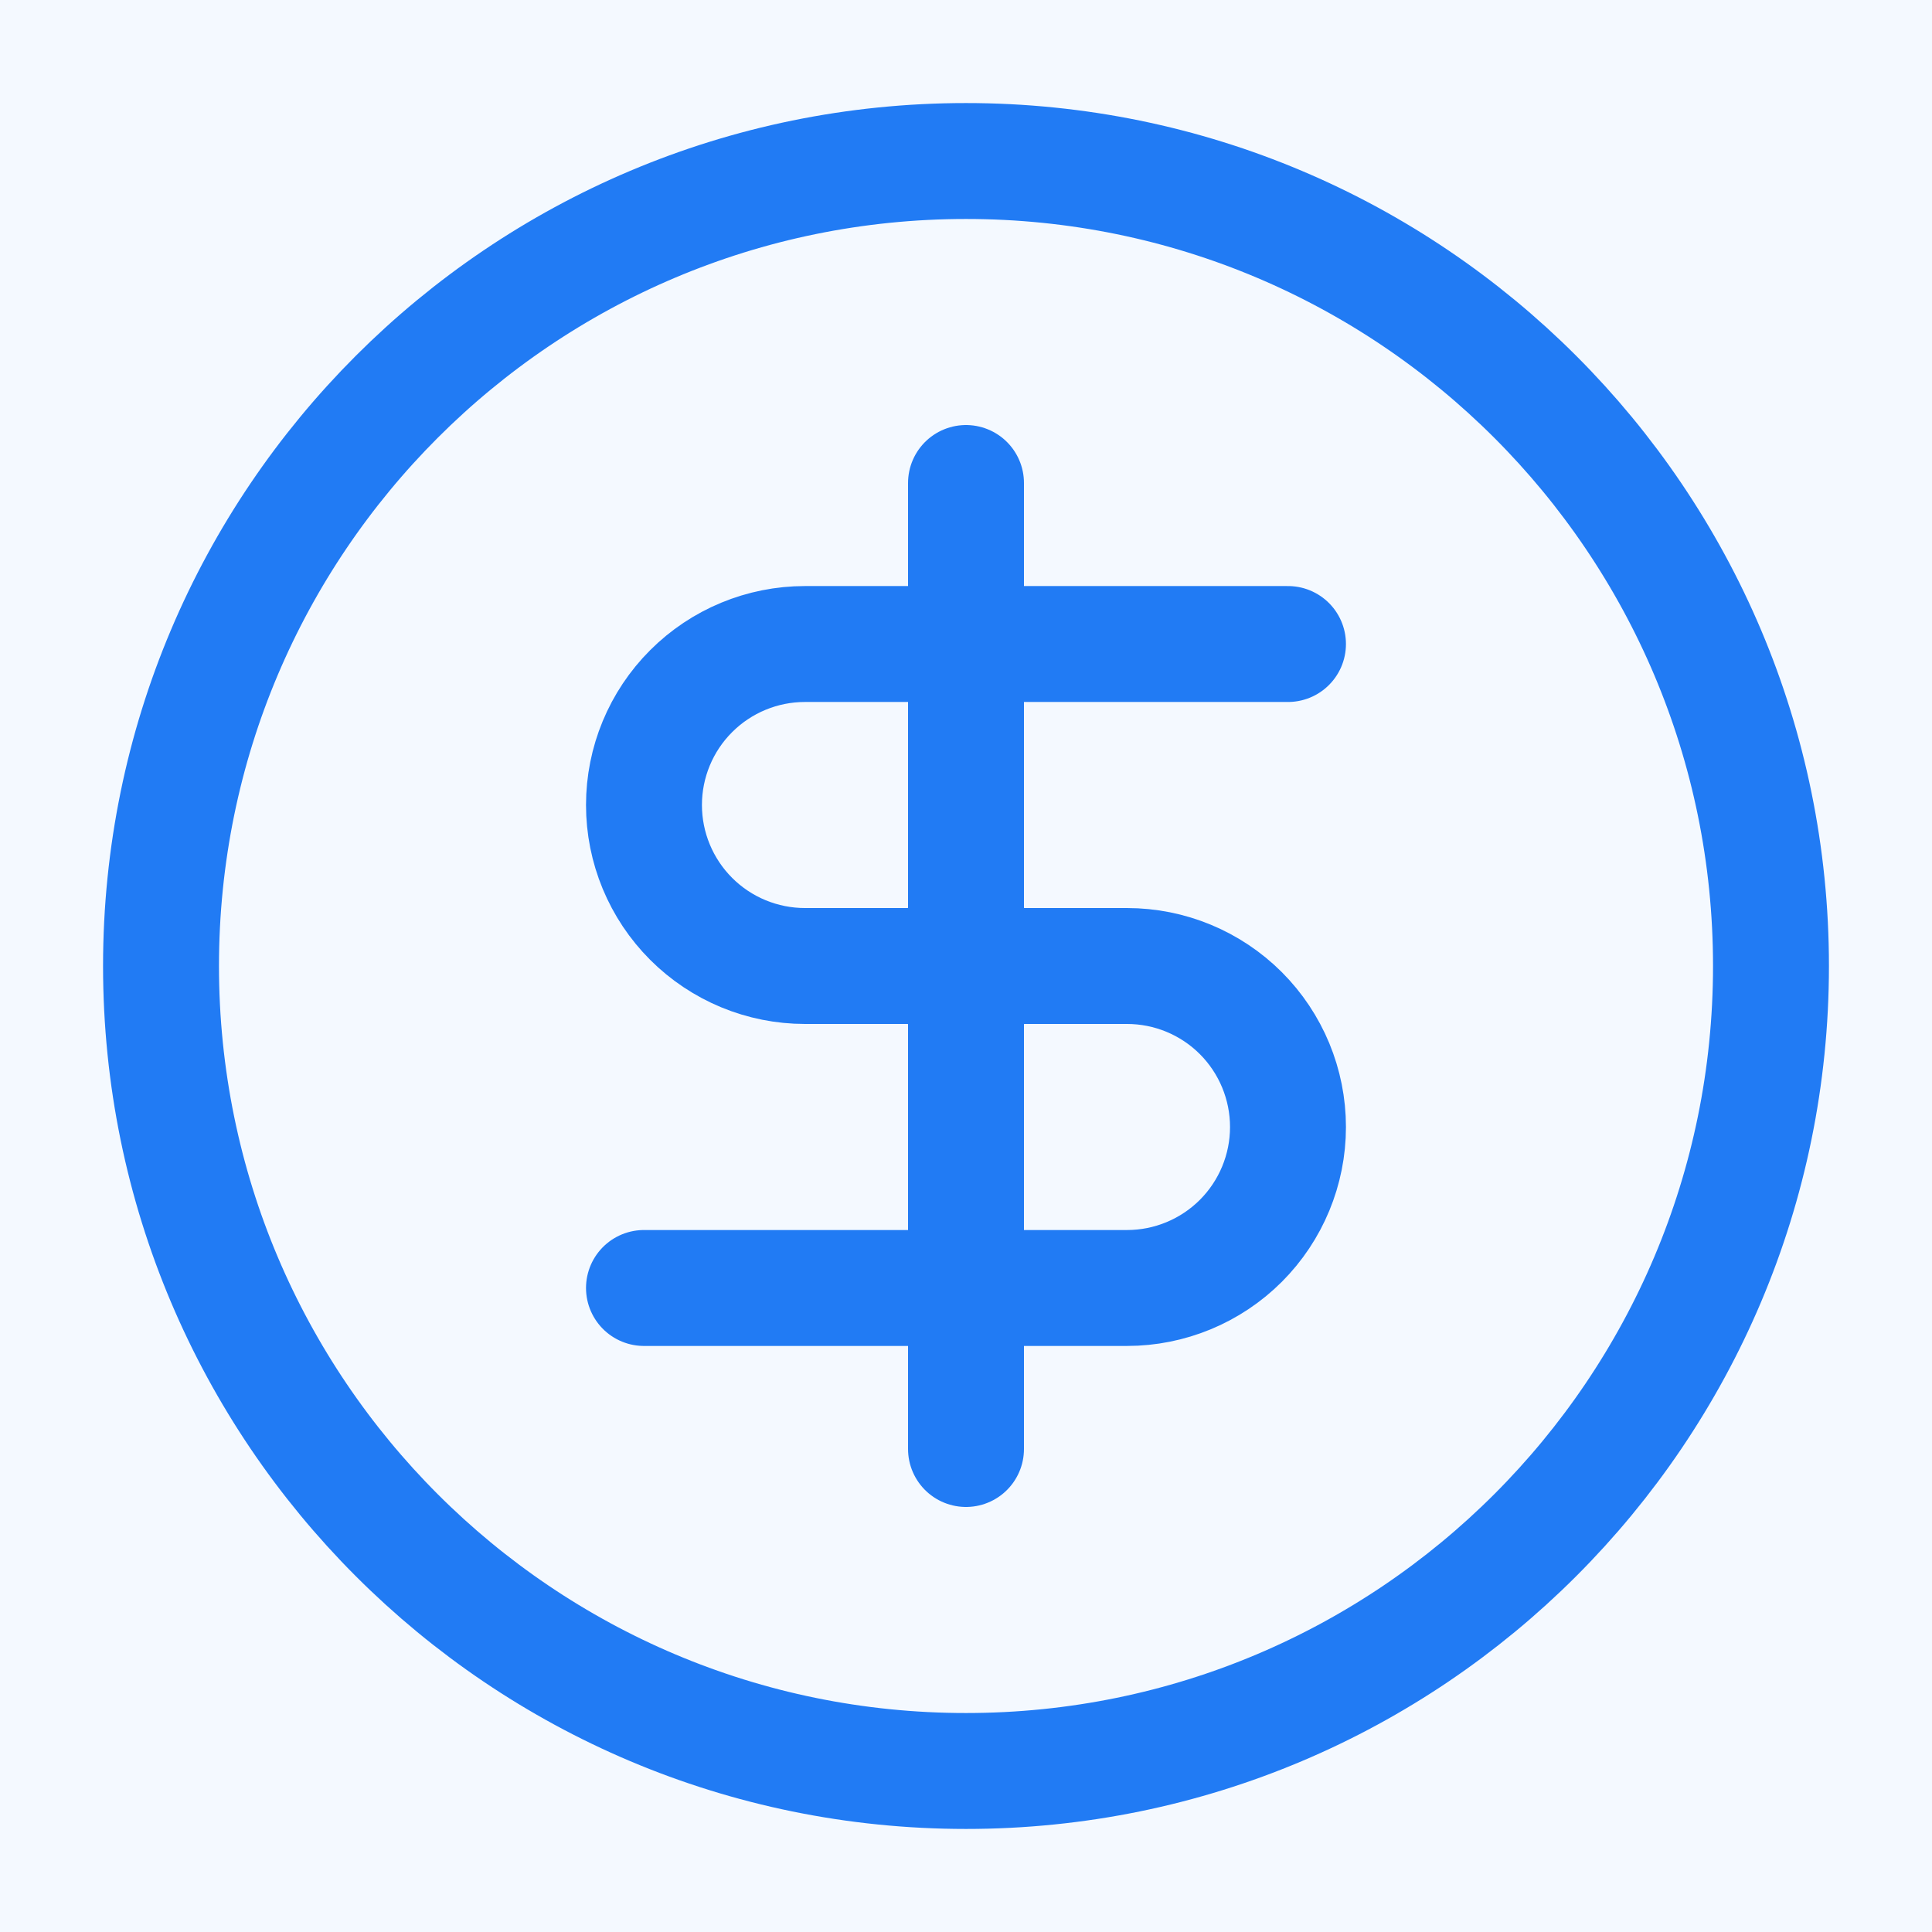 <svg width="50" height="50" viewBox="0 0 50 50" fill="none" xmlns="http://www.w3.org/2000/svg">
<rect width="50" height="50" fill="#F5F5F5"/>
<g id="Real Trust" clip-path="url(#clip0_0_1)">
<rect width="1920" height="6605" transform="translate(-1524 -2139)" fill="white"/>
<ellipse id="Ellipse 16" cx="25.191" cy="25" rx="50.191" ry="50" fill="#217BF4" fill-opacity="0.05"/>
<g id="circle-dollar-sign">
<path id="Vector" d="M25 45.833C36.506 45.833 45.833 36.506 45.833 25C45.833 13.494 36.506 4.167 25 4.167C13.494 4.167 4.167 13.494 4.167 25C4.167 36.506 13.494 45.833 25 45.833Z" stroke="#217BF4" stroke-width="3" stroke-linecap="round" stroke-linejoin="round"/>
<path id="Vector_2" d="M33.333 16.667H20.833C19.728 16.667 18.668 17.106 17.887 17.887C17.105 18.668 16.666 19.728 16.666 20.833C16.666 21.938 17.105 22.998 17.887 23.78C18.668 24.561 19.728 25 20.833 25H29.166C30.272 25 31.331 25.439 32.113 26.22C32.894 27.002 33.333 28.062 33.333 29.167C33.333 30.272 32.894 31.331 32.113 32.113C31.331 32.894 30.272 33.333 29.166 33.333H16.666" stroke="#217BF4" stroke-width="3" stroke-linecap="round" stroke-linejoin="round"/>
<path id="Vector_3" d="M25 37.5V12.5" stroke="#217BF4" stroke-width="3" stroke-linecap="round" stroke-linejoin="round"/>
</g>
</g>
<defs>
<clipPath id="clip0_0_1">
<rect width="1920" height="6605" fill="white" transform="translate(-1524 -2139)"/>
</clipPath>
</defs>
</svg>

